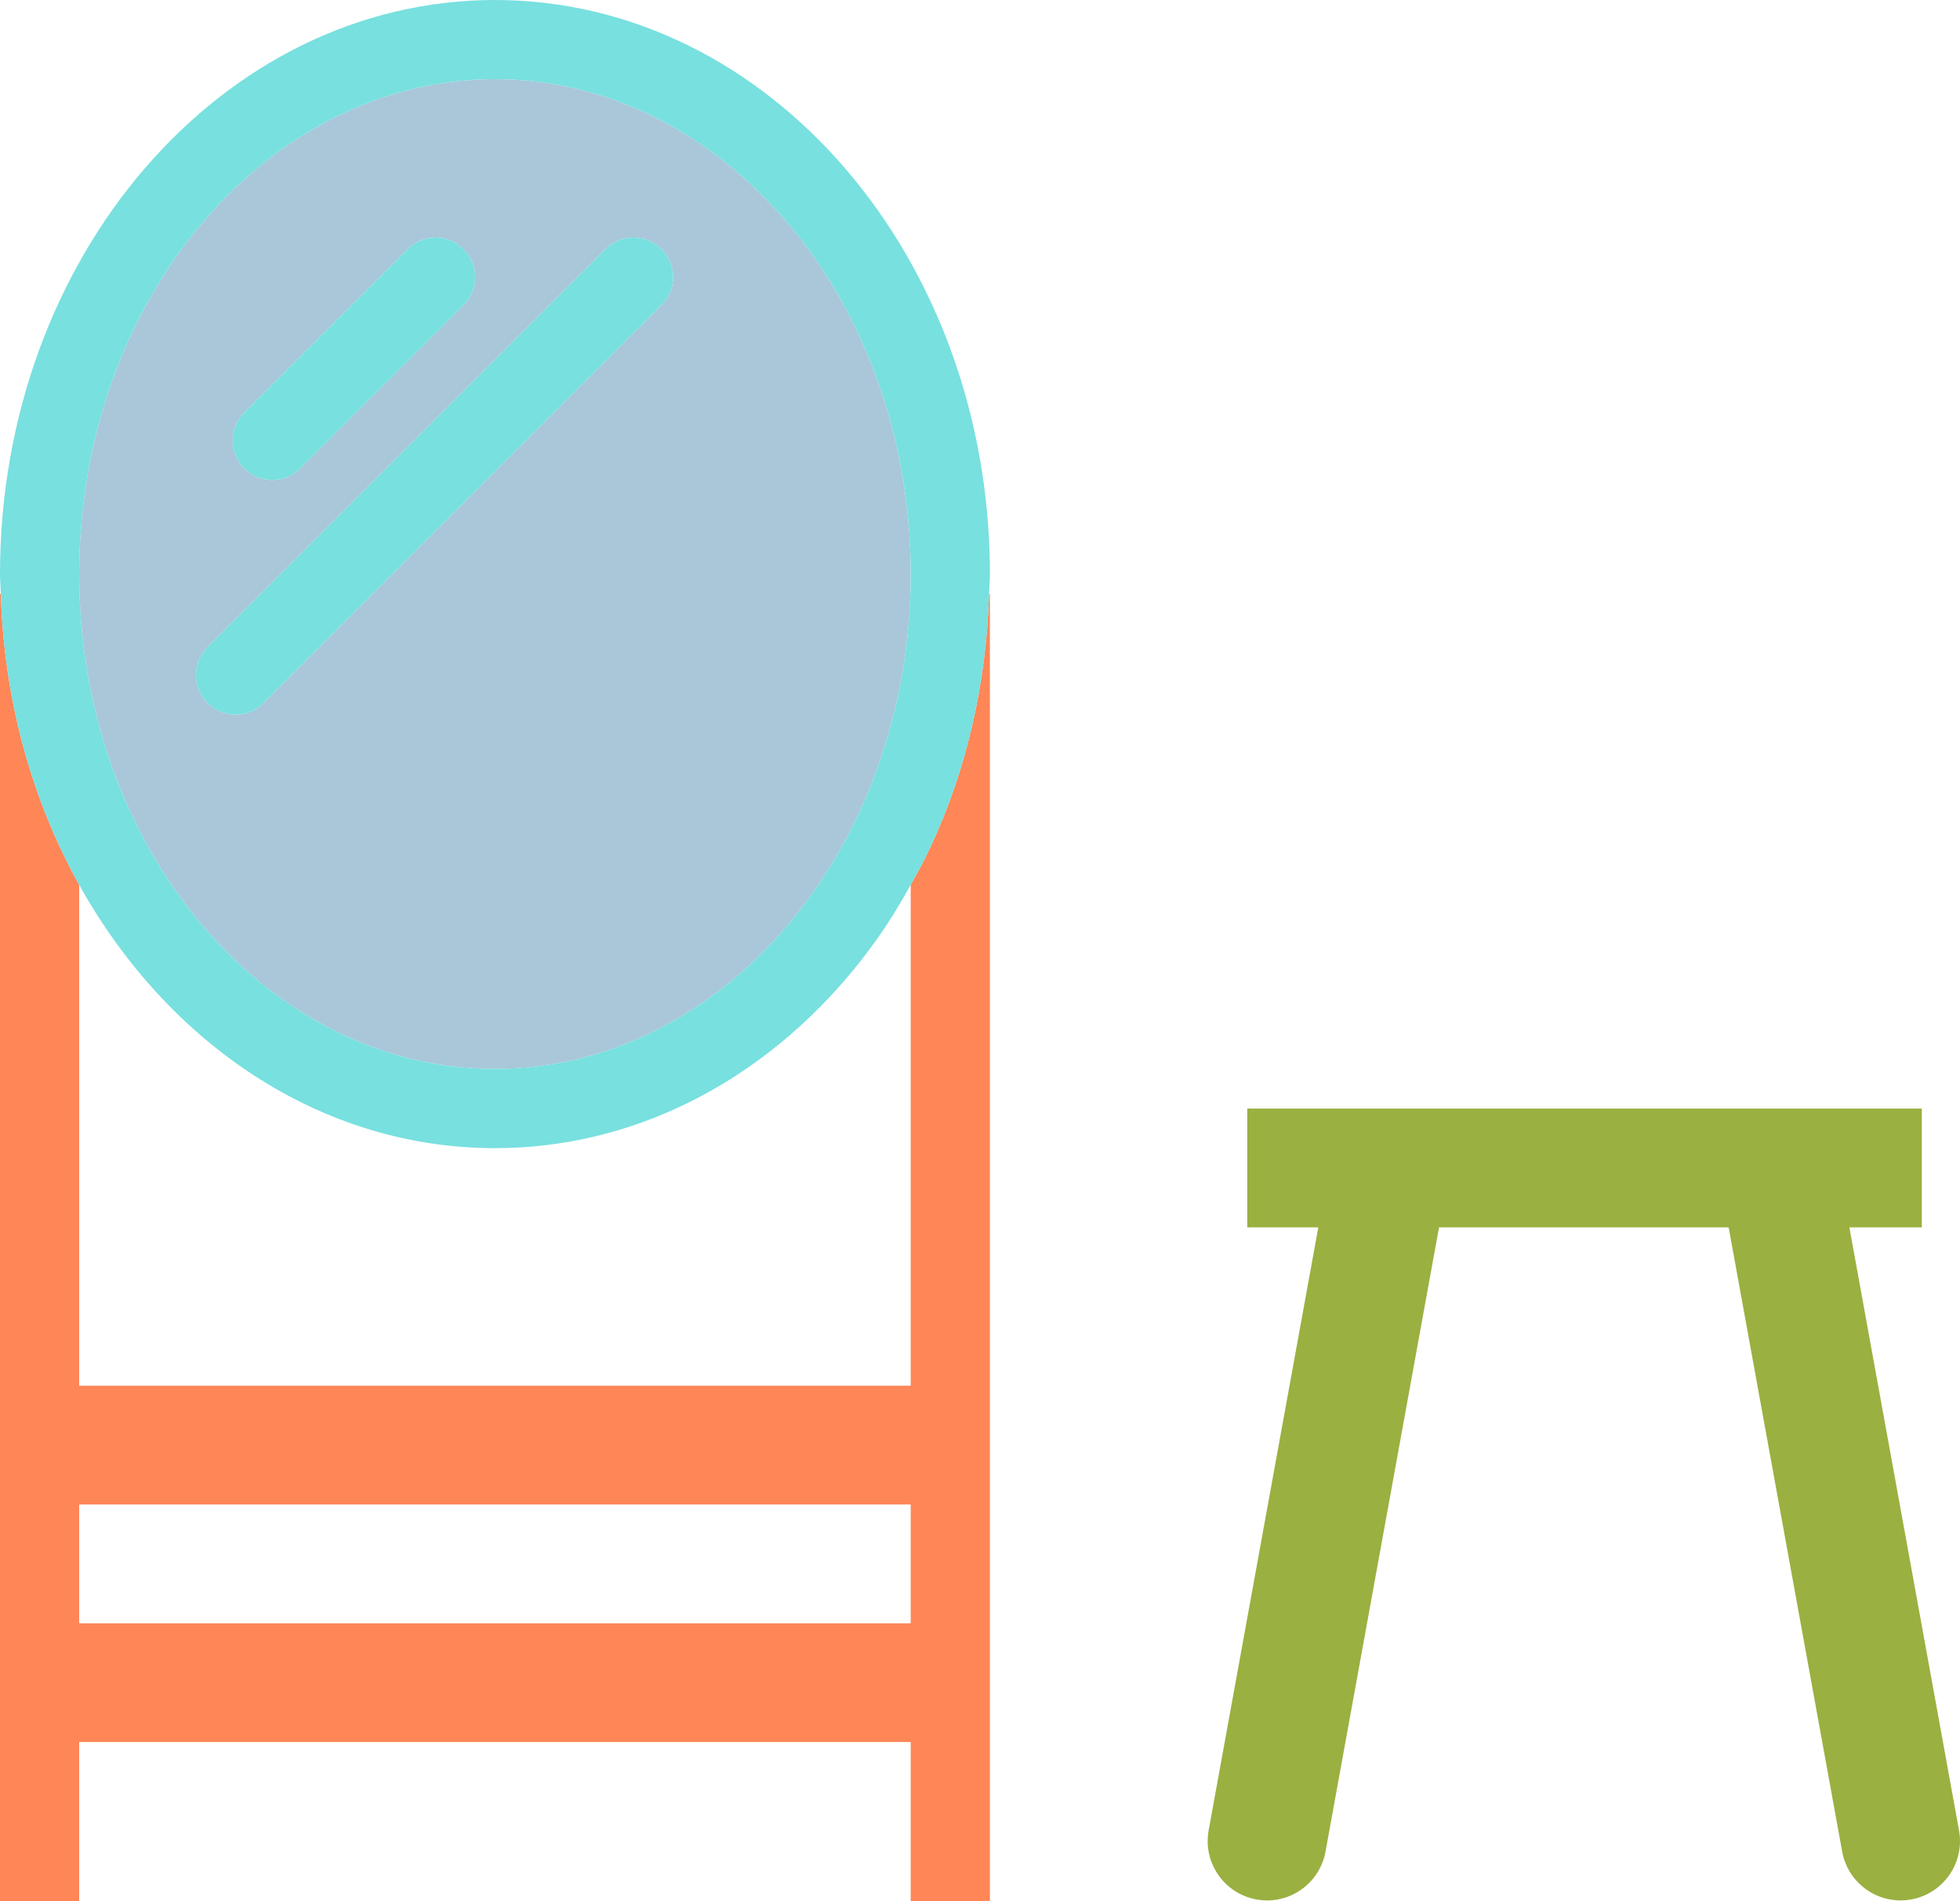 <?xml version="1.0" encoding="utf-8"?>
<!-- Generator: Adobe Illustrator 19.2.0, SVG Export Plug-In . SVG Version: 6.00 Build 0)  -->
<svg version="1.1" id="mirror3" xmlns="http://www.w3.org/2000/svg" xmlns:xlink="http://www.w3.org/1999/xlink" x="0px" y="0px"
	 viewBox="0 0 198 192.06" enable-background="new 0 0 198 192.06" xml:space="preserve">
<g>
	<path fill="none" d="M92,140V89.398c-1.058,1.902-2.18,3.754-3.418,5.496C84.506,100.621,79.5,105.43,73.834,109
		c-5.668,3.57-11.998,5.908-18.721,6.699C53.431,115.898,51.726,116,50,116c-17.631,0-33.098-10.611-42-26.602V140H92z
		"/>
	<rect x="8" y="152" fill="none" width="84" height="12"/>
	<path fill="#FE8657" d="M92,89.398V140H8V89.398C3.252,80.871,0.406,70.816,0.086,60H0v80v12v12v12v16.06h8V176h84v16.06
		h8V176v-12v-12v-12V60h-0.086c-0.273,9.258-2.359,17.982-5.949,25.646C93.361,86.936,92.683,88.17,92,89.398z M92,164H8
		v-12h84V164z"/>
	<path fill="#A9C7D8" d="M50,8C26.841,8,8,30.43,8,58s18.841,50,42,50c23.158,0,42-22.43,42-50S73.158,8,50,8z
		 M24.68,41.664L41.172,25.172c1.562-1.563,4.093-1.563,5.656,0c1.563,1.562,1.563,4.094,0,5.656L30.336,47.32
		c-0.781,0.781-1.805,1.172-2.828,1.172c-1.024,0-2.047-0.39-2.829-1.172C23.117,45.758,23.117,43.226,24.68,41.664
		z M66.828,30.828L26.629,71.027c-0.781,0.781-1.804,1.172-2.828,1.172c-1.024,0-2.047-0.391-2.828-1.172
		c-1.563-1.562-1.563-4.094,0-5.656L61.172,25.172c1.562-1.563,4.093-1.563,5.656,0
		C68.391,26.734,68.391,29.266,66.828,30.828z"/>
	<path fill="#78E0DF" d="M93.965,30.354c-1.539-3.287-3.344-6.383-5.383-9.248C84.506,15.379,79.5,10.572,73.834,7
		c-5.668-3.57-11.998-5.908-18.721-6.699C53.431,0.102,51.726,0,50,0C22.385,0,0,25.969,0,58
		c0,0.676,0.066,1.33,0.086,2C0.406,70.816,3.252,80.871,8,89.398C16.902,105.389,32.369,116,50,116
		c1.726,0,3.432-0.102,5.113-0.301c6.723-0.791,13.053-3.129,18.721-6.699c5.666-3.57,10.672-8.379,14.748-14.106
		c1.238-1.742,2.36-3.594,3.418-5.496c0.683-1.228,1.361-2.463,1.965-3.752c3.59-7.664,5.676-16.388,5.949-25.646
		C99.933,59.33,100,58.676,100,58C100,47.99,97.814,38.572,93.965,30.354z M50,108C26.841,108,8,85.57,8,58
		S26.841,8,50,8c23.158,0,42,22.43,42,50S73.158,108,50,108z"/>
	<path fill="#9AB040" d="M197.902,184.926L186.824,124h7.318v-12H126v12h7.176l-11.078,60.926
		c-0.594,3.262,1.568,6.385,4.828,6.977c0.364,0.066,0.725,0.1,1.083,0.1c2.844,0,5.369-2.031,5.894-4.928
		L145.371,124h29.258l11.469,63.074c0.526,2.896,3.051,4.928,5.894,4.928c0.357,0,0.719-0.033,1.082-0.1
		C196.334,191.31,198.496,188.188,197.902,184.926z"/>
	<path fill="#78E0DF" d="M27.508,48.492c1.023,0,2.047-0.39,2.828-1.172L46.828,30.828c1.563-1.562,1.563-4.094,0-5.656
		c-1.562-1.563-4.094-1.563-5.656,0L24.68,41.664c-1.562,1.562-1.562,4.094,0,5.656
		C25.461,48.102,26.484,48.492,27.508,48.492z"/>
	<path fill="#78E0DF" d="M61.172,25.172L20.973,65.371c-1.563,1.562-1.563,4.094,0,5.656
		c0.781,0.781,1.804,1.172,2.828,1.172c1.024,0,2.047-0.391,2.828-1.172L66.828,30.828c1.563-1.562,1.563-4.094,0-5.656
		C65.266,23.609,62.734,23.609,61.172,25.172z"/>
</g>
</svg>
